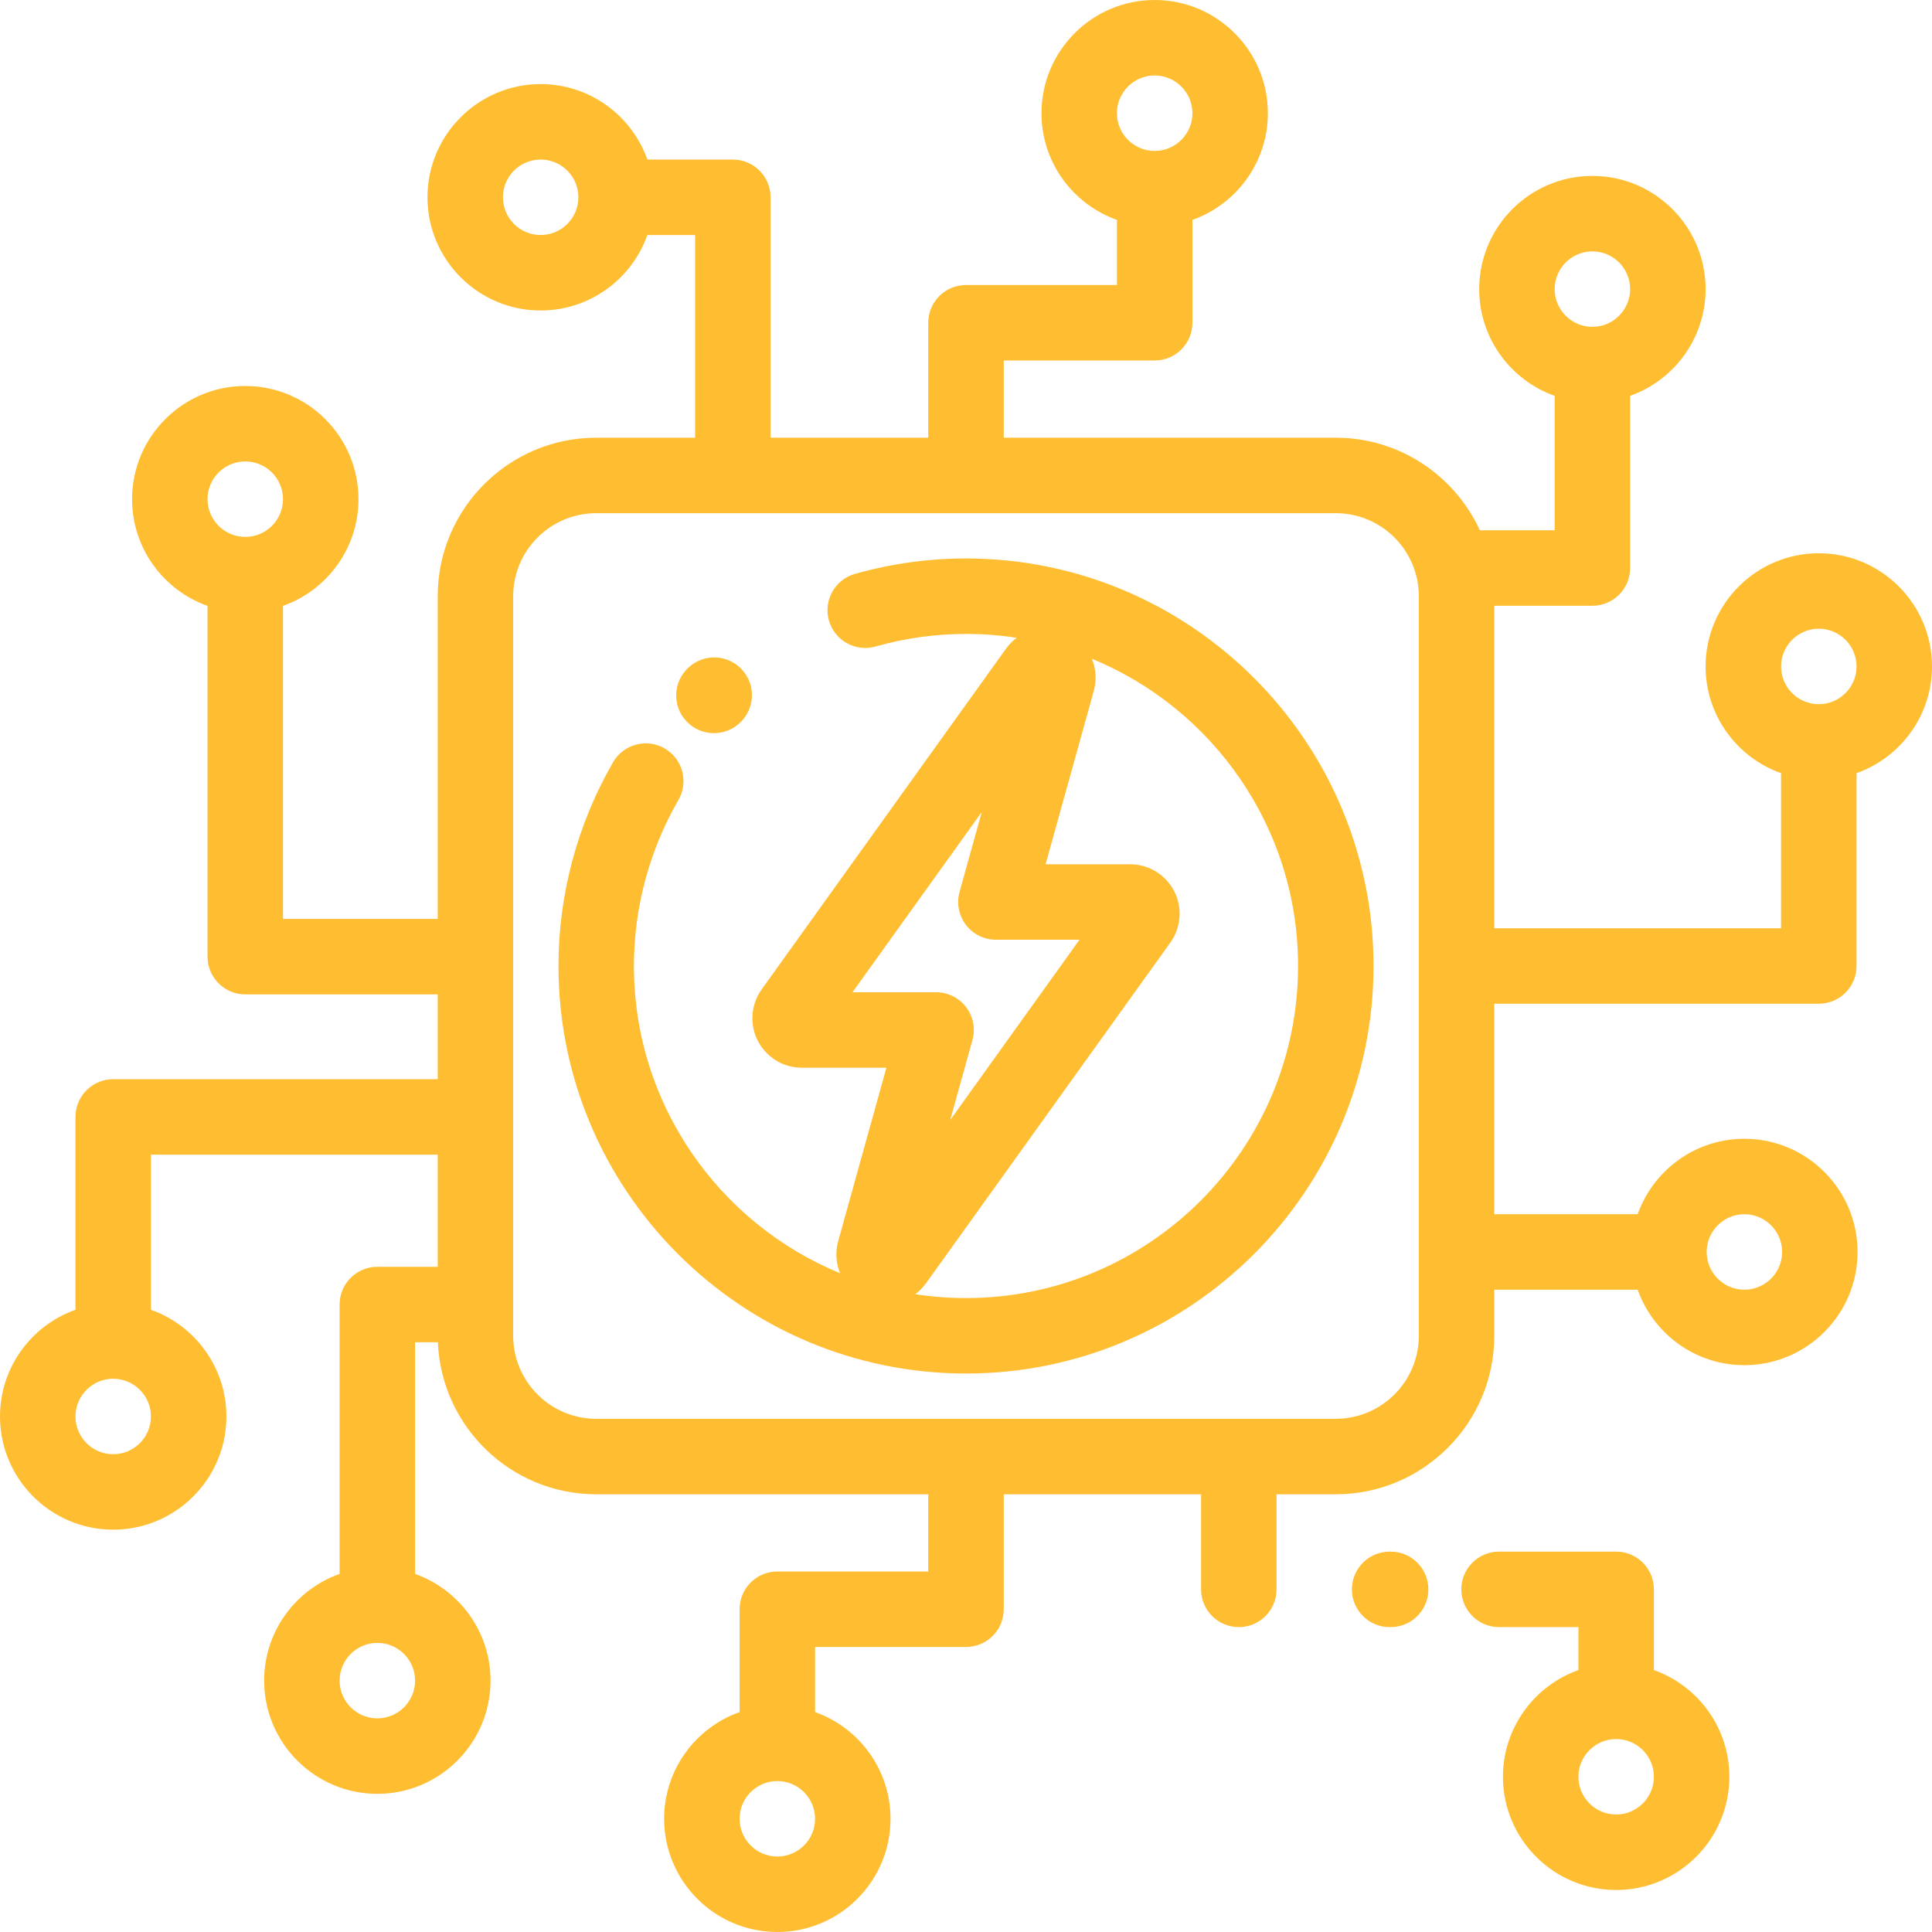 <svg xmlns="http://www.w3.org/2000/svg" viewBox="0 0 512 512" id="svg-7184" class="u-svg-content">
    <path fill='#ffbd31'
        d="m256 148c-9.953 0-19.855 1.375-29.434 4.09-5.312 1.504-8.398 7.031-6.895 12.344 1.504 5.316 7.035 8.41 12.348 6.898 7.801-2.211 15.871-3.332 23.98-3.332 4.57 0 9.062.352 13.445 1.027-1.078.801-2.039 1.766-2.844 2.887l-64.641 90.133c-1.66 2.242-2.574 5.004-2.574 7.805 0 7.227 5.879 13.105 13.105 13.105h22.418l-12.656 45.531c-.945 2.984-.758 6.148.387 8.938-32.031-13.172-54.641-44.707-54.641-81.426 0-15.426 4.078-30.641 11.793-44 2.762-4.781 1.121-10.898-3.66-13.66-4.781-2.758-10.898-1.121-13.66 3.66-9.469 16.395-14.469 35.066-14.469 54 0 59.551 48.445 108 108 108 59.551 0 107.996-48.449 107.996-108s-48.449-108-108-108zm-30.082 114.957 34.266-47.777-5.887 21.184c-.84 3.016-.219 6.242 1.672 8.73s4.836 3.949 7.961 3.949h22.148l-34.262 47.777 5.887-21.184c.836-3.016.219-6.242-1.672-8.73s-4.836-3.949-7.961-3.949zm30.082 81.043c-4.57 0-9.062-.352-13.445-1.027 1.078-.801 2.039-1.766 2.844-2.887l64.637-90.129c1.664-2.246 2.578-5.012 2.578-7.809 0-7.227-5.879-13.105-13.105-13.105h-22.418l12.656-45.527c.945-2.988.758-6.152-.387-8.941 32.027 13.172 54.641 44.703 54.641 81.426 0 48.523-39.477 88-88 88zm0 0">
    </path>
    <path fill='#ffbd31'
        d="m396 266h86c5.52 0 10-4.477 10-10v-51.105c11.641-4.125 20-15.242 20-28.277 0-16.543-13.457-30-30-30s-30 13.457-30 30c0 13.035 8.359 24.152 20 28.277v41.105h-76v-85.465h26c5.523 0 10-4.477 10-10v-45.637c11.641-4.129 20-15.246 20-28.281 0-16.543-13.457-30-30-30s-30 13.457-30 30c0 13.035 8.363 24.152 20 28.281v35.637h-19.82c-6.641-14.461-21.25-24.535-38.18-24.535h-88v-20.465h40c5.52 0 10-4.477 10-10v-27.254c11.641-4.129 20-15.246 20-28.281 0-16.543-13.457-30-30-30s-30 13.457-30 30c0 13.035 8.359 24.152 20 28.281v17.254h-40c-5.523 0-10 4.477-10 10v30.465h-41.793v-63.715c0-5.52-4.477-10-10-10h-22.648c-4.129-11.637-15.242-20-28.277-20-16.543 0-30 13.461-30 30 0 16.543 13.457 30 30 30 13.035 0 24.148-8.359 28.277-20h12.648v53.715h-26.207c-23.16 0-42 18.84-42 42v85.523h-41v-82.957c11.637-4.129 20-15.242 20-28.281 0-16.543-13.457-30-30-30s-30 13.457-30 30c0 13.035 8.359 24.152 20 28.281v92.957c0 5.523 4.477 10 10 10h51v22.477h-86c-5.523 0-10 4.477-10 10v51.105c-11.641 4.125-20 15.242-20 28.277 0 16.543 13.457 30 30 30s30-13.457 30-30c0-13.035-8.359-24.152-20-28.277v-41.105h76v29.715h-16c-5.523 0-10 4.477-10 10v71.387c-11.641 4.129-20 15.246-20 28.281 0 16.543 13.457 30 30 30s30-13.457 30-30c0-13.035-8.363-24.152-20-28.281v-61.387h6c.016 0 .027-.004.043-.004.902 22.367 19.371 40.289 41.957 40.289h88v20.465h-40c-5.523 0-10 4.477-10 10v27.254c-11.641 4.129-20 15.246-20 28.281 0 16.543 13.457 30 30 30s30-13.457 30-30c0-13.035-8.359-24.152-20-28.281v-17.254h40c5.523 0 10-4.477 10-10v-30.465h52.297v25.199c0 5.52 4.48 10 10 10 5.523 0 10-4.48 10-10v-25.199h15.703c23.156 0 42-18.84 42-42v-12.215h38c4.129 11.641 15.242 20 28.277 20 16.543 0 30-13.457 30-30 0-16.543-13.457-30-30-30-13.035 0-24.148 8.363-28.277 20h-38zm86-99.383c5.516 0 10 4.484 10 10 0 5.508-4.48 9.992-9.992 10 0 0-.004 0-.008 0s-.008 0-.012 0c-5.508-.008-9.988-4.492-9.988-10 0-5.516 4.484-10 10-10zm-60-100c5.516 0 10 4.484 10 10 0 5.512-4.484 10-10 10-5.512 0-10-4.488-10-10 0-5.516 4.488-10 10-10zm-116-46.617c5.516 0 10 4.484 10 10s-4.484 10-10 10-10-4.484-10-10 4.484-10 10-10zm-162.719 42.285c-5.516 0-10-4.484-10-10 0-5.512 4.484-10 10-10 5.512 0 9.996 4.484 10 9.996v.004.008c-.004 5.512-4.488 9.992-10 9.992zm-78.281 60c5.516 0 10 4.488 10 10 0 5.516-4.484 10-10 10s-10-4.484-10-10c0-5.512 4.484-10 10-10zm-35 263.098c-5.516 0-10-4.484-10-10 0-5.512 4.484-10 10-10s10 4.488 10 10c0 5.516-4.484 10-10 10zm70 70c-5.516 0-10-4.484-10-10 0-5.512 4.484-10 10-10 5.512 0 10 4.488 10 10 0 5.516-4.484 10-10 10zm106 36.617c-5.516 0-10-4.484-10-10s4.484-10 10-10 10 4.484 10 10-4.484 10-10 10zm256.281-170.215c5.512 0 10 4.488 10 10 0 5.516-4.488 10-10 10-5.516 0-10-4.484-10-10 0-5.512 4.484-10 10-10zm-86.281 32.215c0 12.129-9.871 22-22 22h-196c-12.129 0-22-9.871-22-22v-196c0-12.129 9.871-22 22-22h196c12.129 0 22 9.871 22 22zm0 0">
    </path>
    <path fill='#ffbd31'
        d="m438.297 442.586v-21.387c0-5.523-4.477-10-10-10h-31.031c-5.523 0-10 4.477-10 10 0 5.52 4.477 10 10 10h21.031v11.387c-11.637 4.129-20 15.242-20 28.281 0 16.539 13.461 30 30 30 16.543 0 30-13.461 30-30 0-13.035-8.359-24.152-20-28.281zm-10 38.281c-5.512 0-10-4.488-10-10 0-5.516 4.488-10 10-10 5.516 0 10 4.484 10 10 0 5.512-4.484 10-10 10zm0 0">
    </path>
    <path fill='#ffbd31'
        d="m368.535 411.199h-.27c-5.523 0-10 4.477-10 10 0 5.52 4.477 10 10 10h.27c5.52 0 10-4.48 10-10 0-5.523-4.48-10-10-10zm0 0">
    </path>
    <path fill='#ffbd31'
        d="m189.199 194.293c2.434 0 4.875-.883 6.801-2.664 4.086-3.715 4.387-10.043.672-14.129s-10.039-4.387-14.125-.672c-.031.023-.125.113-.152.141-4.047 3.75-4.285 10.07-.535 14.121 1.973 2.125 4.652 3.203 7.34 3.203zm0 0">
    </path>
</svg>
